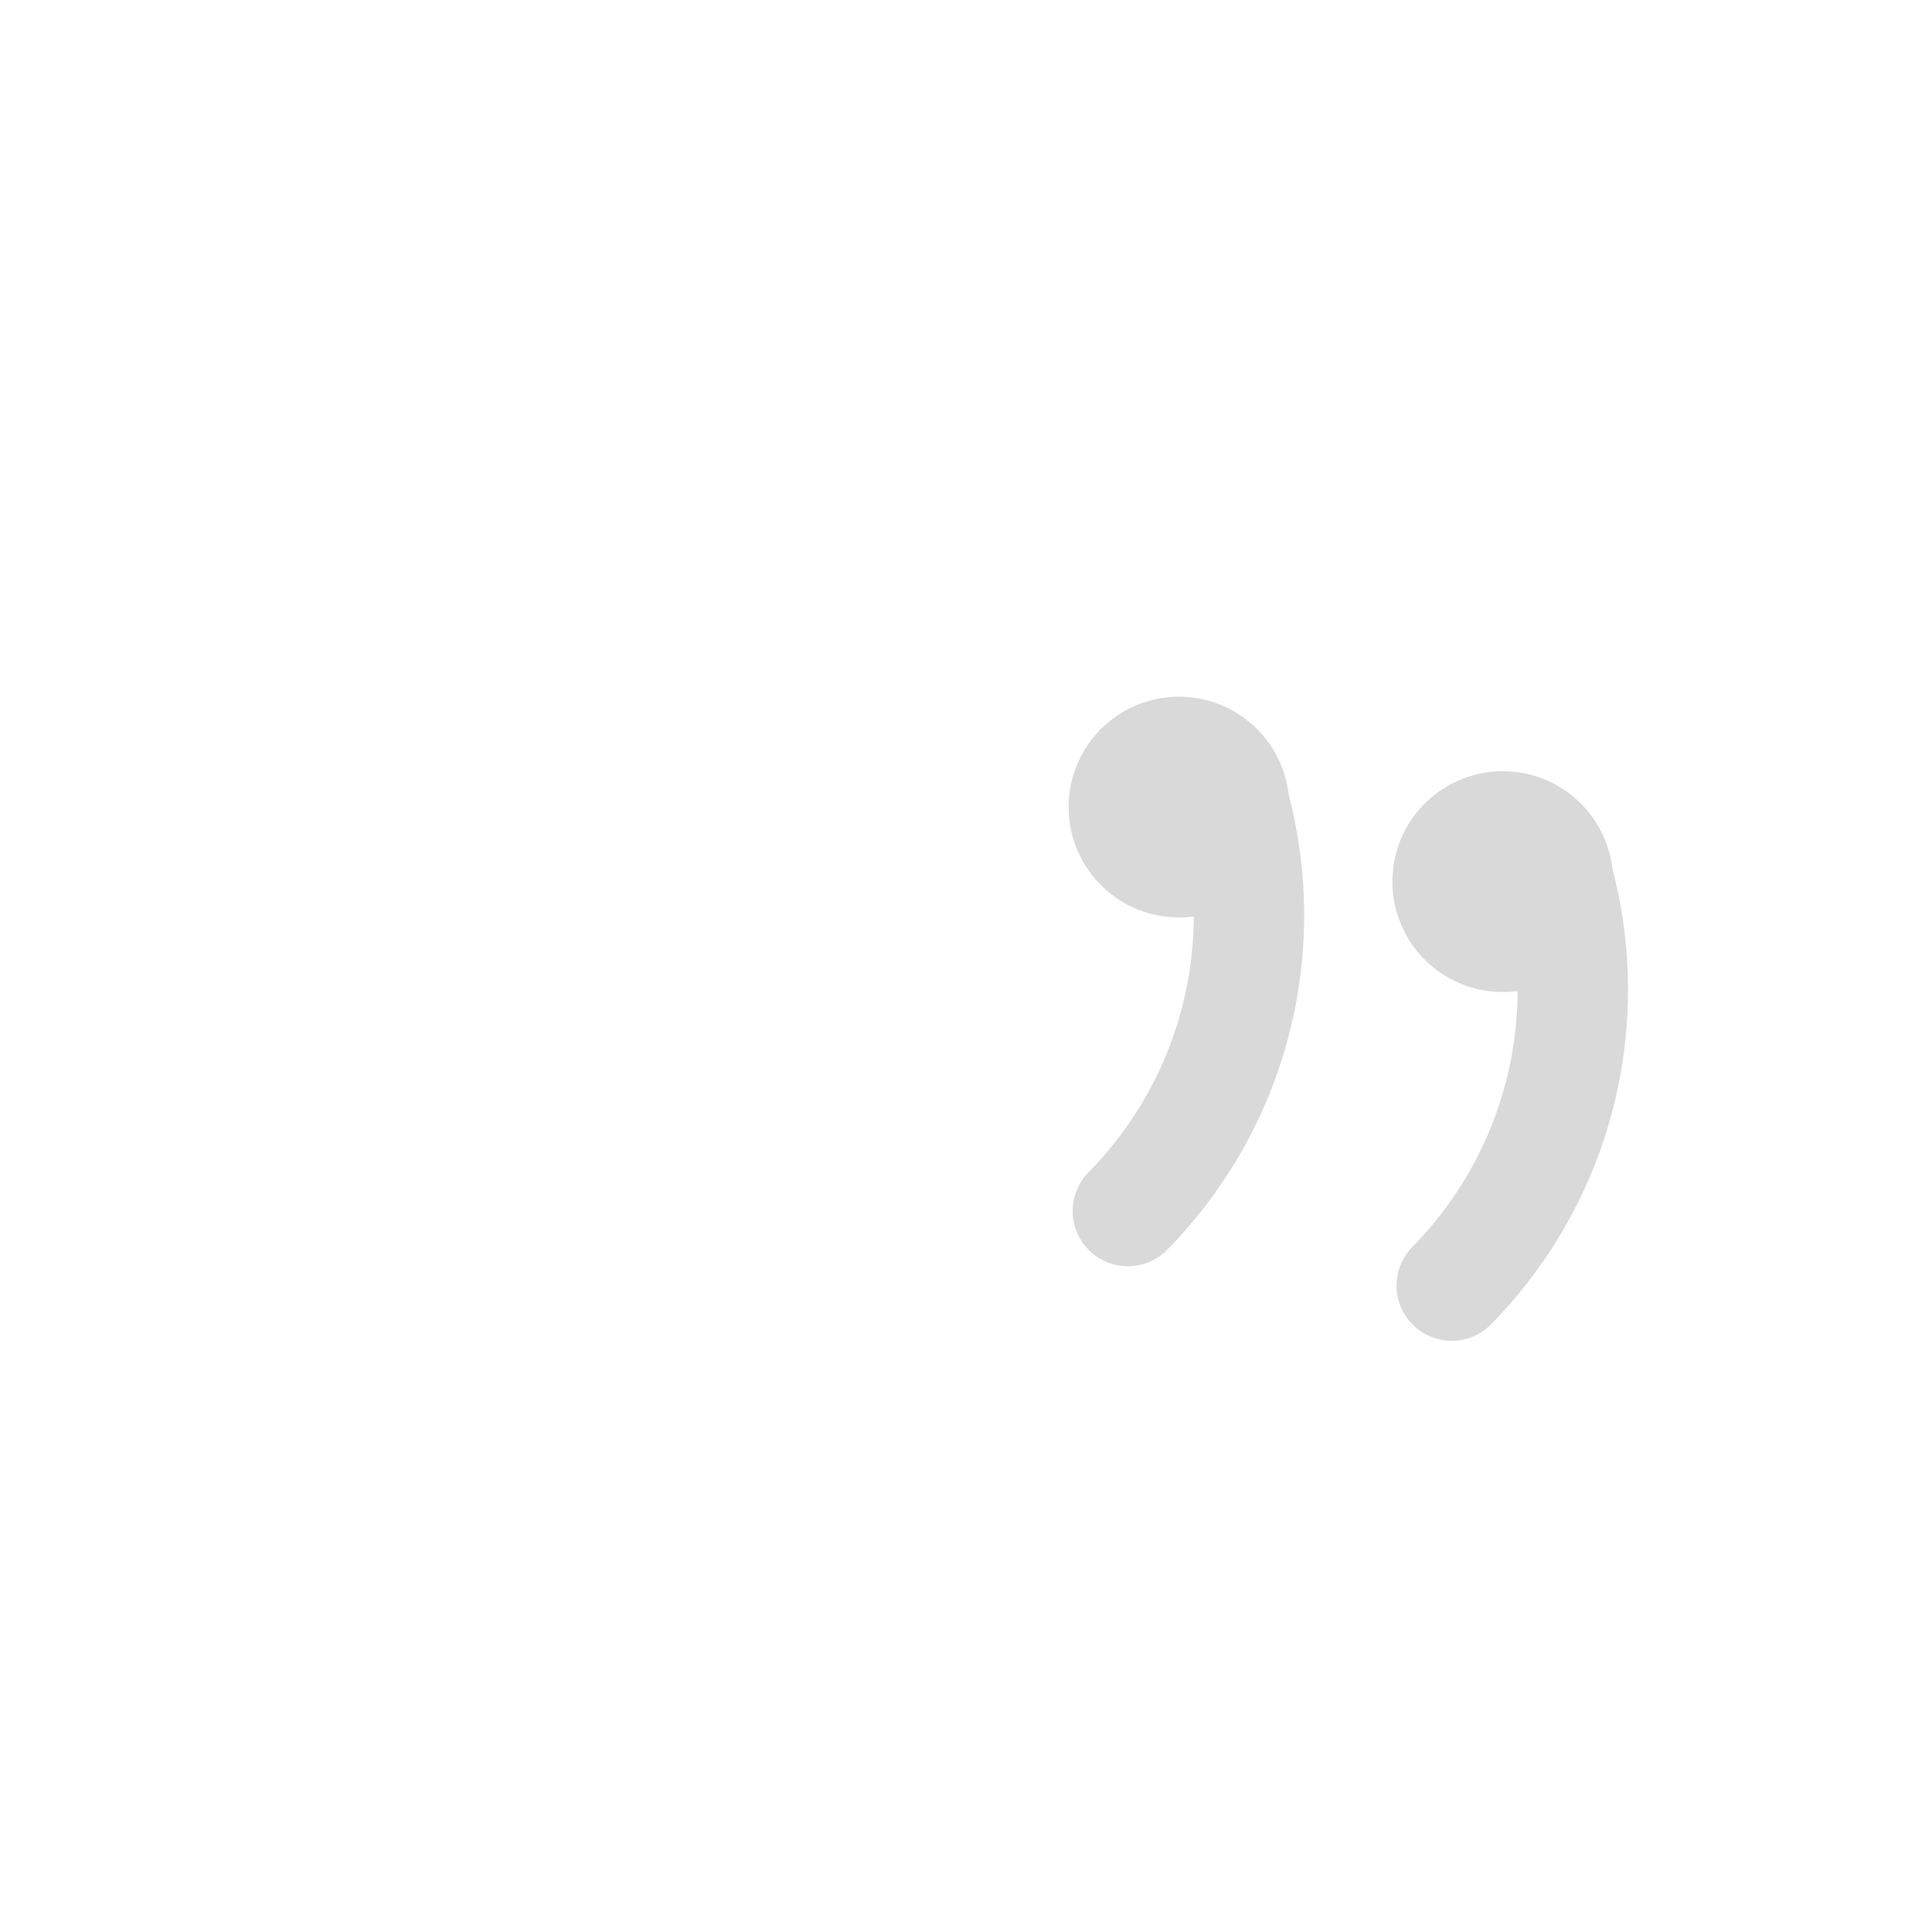 <svg width="30" height="30" viewBox="0 0 30 30" fill="none" xmlns="http://www.w3.org/2000/svg">
<path d="M19.052 12.123C19.438 13.27 19.499 14.502 19.227 15.682C18.956 16.861 18.362 17.942 17.513 18.805" stroke="#D9D9D9" stroke-width="1.714" stroke-linecap="round" stroke-linejoin="round"/>
<path d="M18.115 13.367C18.576 13.473 19.036 13.186 19.142 12.724C19.248 12.263 18.961 11.803 18.499 11.697C18.038 11.591 17.578 11.878 17.472 12.34C17.366 12.801 17.653 13.261 18.115 13.367Z" stroke="#D9D9D9" stroke-width="1.714" stroke-linecap="round" stroke-linejoin="round"/>
<path d="M24.081 13.281C24.467 14.428 24.527 15.66 24.256 16.839C23.984 18.019 23.391 19.1 22.542 19.963" stroke="#D9D9D9" stroke-width="1.714" stroke-linecap="round" stroke-linejoin="round"/>
<path d="M23.143 14.525C23.604 14.631 24.064 14.343 24.171 13.882C24.277 13.421 23.989 12.961 23.528 12.854C23.066 12.748 22.606 13.036 22.5 13.497C22.394 13.959 22.682 14.419 23.143 14.525Z" stroke="#D9D9D9" stroke-width="1.714" stroke-linecap="round" stroke-linejoin="round"/>
</svg>
